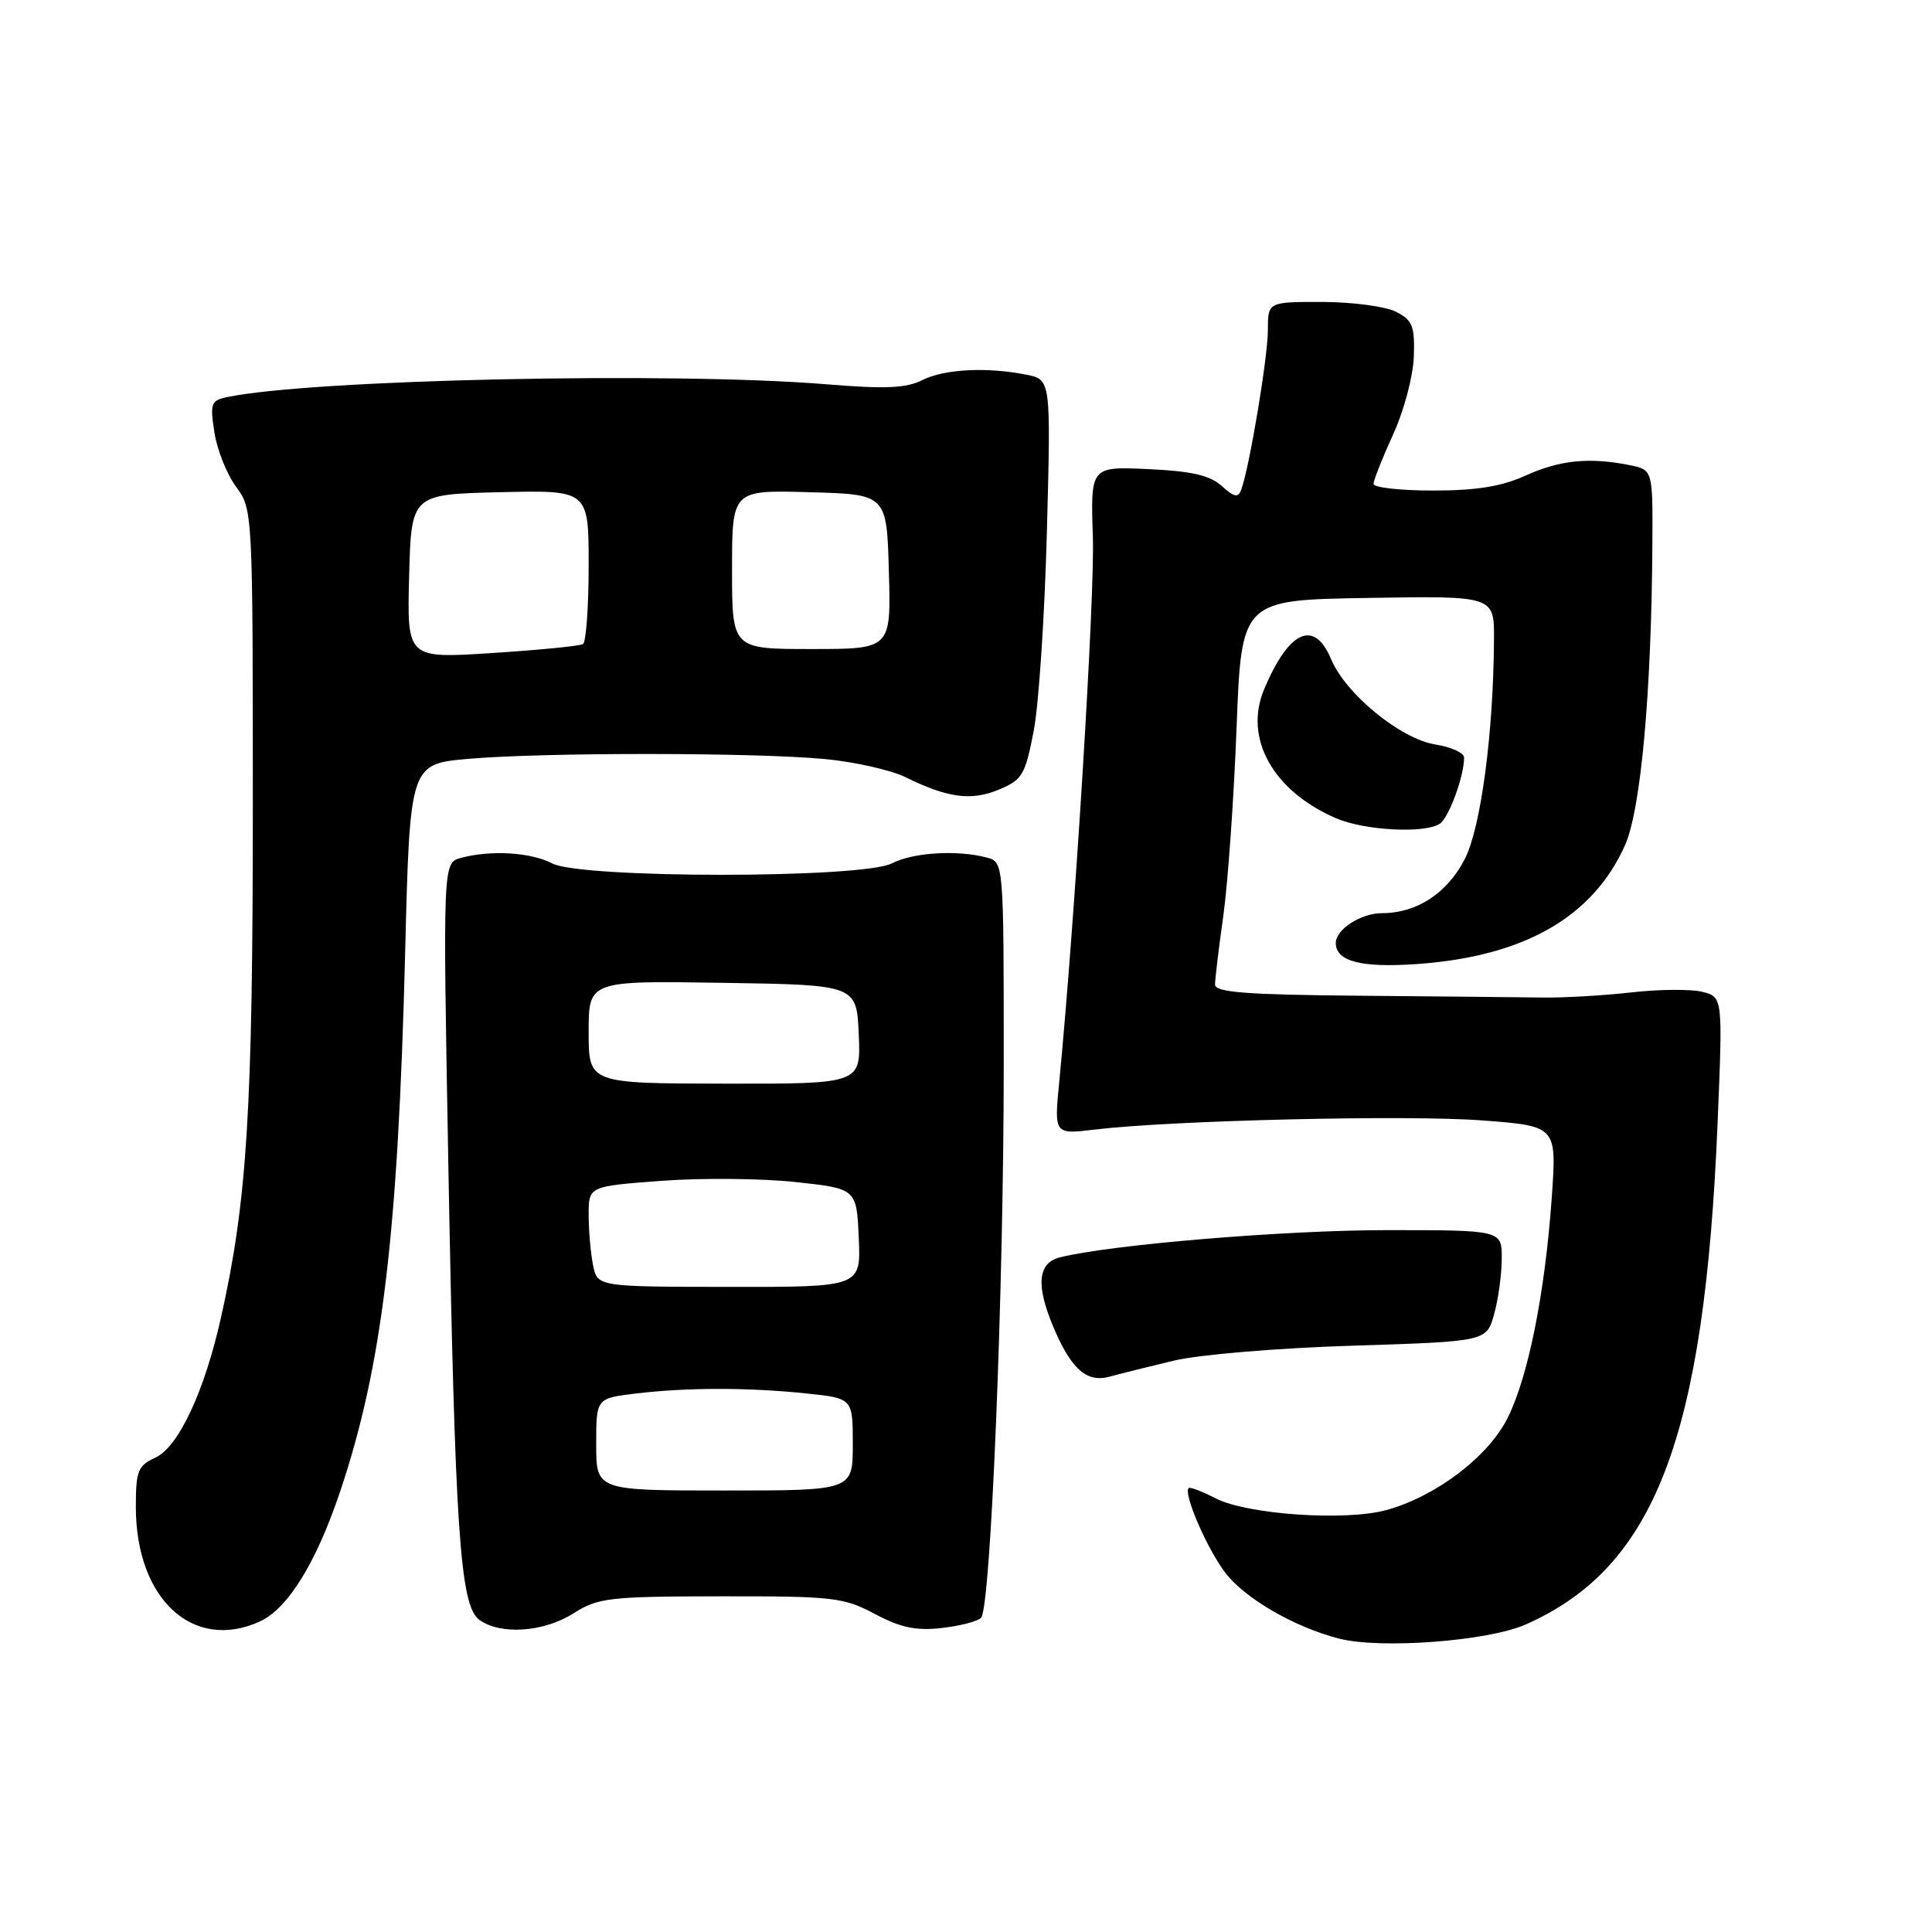 <?xml version="1.0" encoding="UTF-8" standalone="no"?>
<!DOCTYPE svg PUBLIC "-//W3C//DTD SVG 1.1//EN" "http://www.w3.org/Graphics/SVG/1.1/DTD/svg11.dtd" >
<svg xmlns="http://www.w3.org/2000/svg" xmlns:xlink="http://www.w3.org/1999/xlink" version="1.1" viewBox="0 0 256 256">
 <g >
 <path fill="currentColor"
d=" M 202.17 215.25 C 219.31 207.67 225.86 190.54 227.59 148.80 C 228.28 132.11 228.28 132.11 225.56 131.42 C 224.06 131.05 219.83 131.08 216.16 131.50 C 212.50 131.91 207.25 132.22 204.50 132.18 C 201.75 132.14 190.84 132.03 180.25 131.94 C 165.10 131.81 161.00 131.49 161.00 130.46 C 161.00 129.74 161.49 125.62 162.10 121.32 C 162.70 117.02 163.49 105.85 163.85 96.50 C 164.50 79.50 164.50 79.50 181.25 79.23 C 198.00 78.95 198.00 78.95 197.96 84.73 C 197.89 97.17 196.23 109.62 194.10 113.81 C 191.78 118.35 187.74 121.00 183.12 121.00 C 180.33 121.00 177.00 123.15 177.00 124.95 C 177.00 127.39 180.36 128.26 187.77 127.74 C 201.94 126.74 211.06 121.53 215.32 112.00 C 217.43 107.27 218.84 91.72 218.95 71.88 C 219.00 62.25 219.00 62.25 215.87 61.62 C 210.58 60.57 206.68 60.96 202.14 63.02 C 198.98 64.46 195.62 65.00 189.89 65.00 C 185.55 65.00 182.00 64.60 182.00 64.12 C 182.00 63.64 183.17 60.69 184.59 57.58 C 186.03 54.45 187.25 49.84 187.34 47.27 C 187.48 43.23 187.17 42.44 185.00 41.32 C 183.62 40.61 179.24 40.02 175.25 40.01 C 168.00 40.00 168.00 40.00 168.00 43.75 C 168.00 47.31 165.56 61.92 164.47 64.89 C 164.06 65.99 163.54 65.89 161.88 64.39 C 160.32 62.98 157.89 62.42 152.15 62.16 C 144.50 61.81 144.50 61.81 144.81 71.15 C 145.07 79.20 142.43 121.97 140.35 143.41 C 139.68 150.32 139.68 150.32 145.09 149.67 C 155.27 148.45 186.49 147.71 196.39 148.46 C 206.28 149.21 206.28 149.21 205.62 158.63 C 204.72 171.42 202.47 182.58 199.71 188.00 C 197.10 193.11 190.18 198.33 183.66 200.10 C 178.22 201.58 165.21 200.68 161.06 198.53 C 159.28 197.61 157.67 197.00 157.50 197.18 C 156.77 197.91 159.95 205.24 162.36 208.40 C 164.94 211.79 171.49 215.59 177.38 217.11 C 182.89 218.54 197.15 217.47 202.17 215.25 Z  M 34.42 214.86 C 38.14 213.16 41.89 207.10 45.07 197.63 C 50.64 181.05 52.74 163.69 53.68 126.37 C 54.31 101.23 54.31 101.23 62.08 100.55 C 72.09 99.68 100.09 99.70 109.34 100.58 C 113.28 100.96 118.08 102.04 120.00 102.99 C 125.59 105.74 128.70 106.15 132.37 104.62 C 135.47 103.33 135.85 102.67 136.97 96.85 C 137.65 93.36 138.43 81.45 138.72 70.40 C 139.25 50.30 139.25 50.30 136.00 49.65 C 130.76 48.60 125.10 48.90 122.20 50.37 C 120.10 51.44 117.30 51.56 109.50 50.92 C 89.26 49.25 41.43 50.27 30.13 52.61 C 27.96 53.06 27.81 53.45 28.41 57.30 C 28.77 59.61 30.06 62.85 31.28 64.50 C 33.49 67.48 33.50 67.76 33.50 107.00 C 33.50 147.01 32.75 159.09 29.30 174.50 C 27.09 184.41 23.65 191.75 20.56 193.16 C 18.28 194.20 18.00 194.90 18.00 199.69 C 18.00 211.88 25.58 218.88 34.42 214.86 Z  M 76.00 213.77 C 79.24 211.71 80.70 211.54 95.50 211.52 C 110.42 211.50 111.80 211.66 115.93 213.86 C 119.32 215.67 121.38 216.10 124.76 215.72 C 127.19 215.45 129.55 214.84 130.00 214.36 C 131.28 213.03 133.00 171.05 133.00 141.10 C 133.00 114.23 133.00 114.23 130.75 113.63 C 126.85 112.59 121.00 112.95 118.18 114.40 C 114.29 116.42 77.04 116.42 73.18 114.41 C 70.34 112.93 65.08 112.61 61.09 113.67 C 58.68 114.32 58.68 114.32 59.40 153.91 C 60.29 202.96 60.95 212.76 63.51 214.63 C 66.31 216.68 72.05 216.28 76.00 213.77 Z  M 155.50 180.30 C 158.87 179.49 169.28 178.62 179.24 178.31 C 196.97 177.75 196.97 177.75 197.98 174.13 C 198.54 172.13 198.99 168.81 198.99 166.75 C 199.00 163.00 199.00 163.00 183.74 163.00 C 170.21 163.00 147.15 164.92 140.43 166.61 C 137.53 167.34 137.24 170.25 139.54 175.75 C 141.89 181.36 143.96 183.23 146.96 182.43 C 148.36 182.05 152.20 181.09 155.50 180.30 Z  M 190.77 109.16 C 191.96 108.41 194.00 102.87 194.00 100.38 C 194.00 99.76 192.29 98.98 190.20 98.65 C 185.57 97.91 178.30 91.95 176.36 87.31 C 174.14 82.00 170.76 83.55 167.49 91.37 C 164.79 97.84 168.68 104.80 177.00 108.41 C 180.77 110.04 188.70 110.48 190.77 109.16 Z  M 54.21 76.38 C 54.50 65.50 54.50 65.50 66.25 65.22 C 78.00 64.94 78.00 64.94 78.00 74.91 C 78.00 80.39 77.66 85.09 77.25 85.34 C 76.84 85.60 71.42 86.13 65.21 86.53 C 53.93 87.26 53.93 87.26 54.21 76.38 Z  M 97.00 75.47 C 97.00 64.93 97.00 64.93 107.25 65.22 C 117.50 65.50 117.50 65.50 117.78 75.75 C 118.07 86.00 118.07 86.00 107.53 86.00 C 97.00 86.00 97.00 86.00 97.00 75.47 Z  M 79.00 191.39 C 79.00 185.28 79.00 185.28 84.25 184.65 C 91.01 183.84 99.12 183.83 106.85 184.64 C 113.00 185.28 113.00 185.28 113.00 191.39 C 113.00 197.50 113.00 197.50 96.00 197.50 C 79.00 197.50 79.00 197.50 79.00 191.39 Z  M 78.58 167.62 C 78.26 166.04 78.00 163.05 78.00 160.97 C 78.00 157.19 78.00 157.19 87.61 156.47 C 92.89 156.07 100.88 156.14 105.36 156.62 C 113.50 157.50 113.50 157.50 113.79 164.02 C 114.08 170.54 114.08 170.54 96.62 170.52 C 79.15 170.50 79.15 170.50 78.58 167.62 Z  M 78.00 136.76 C 78.00 129.95 78.00 129.95 95.75 130.23 C 113.50 130.50 113.50 130.50 113.79 137.06 C 114.08 143.62 114.08 143.62 96.04 143.59 C 78.00 143.56 78.00 143.56 78.00 136.76 Z "/>
</g>
</svg>